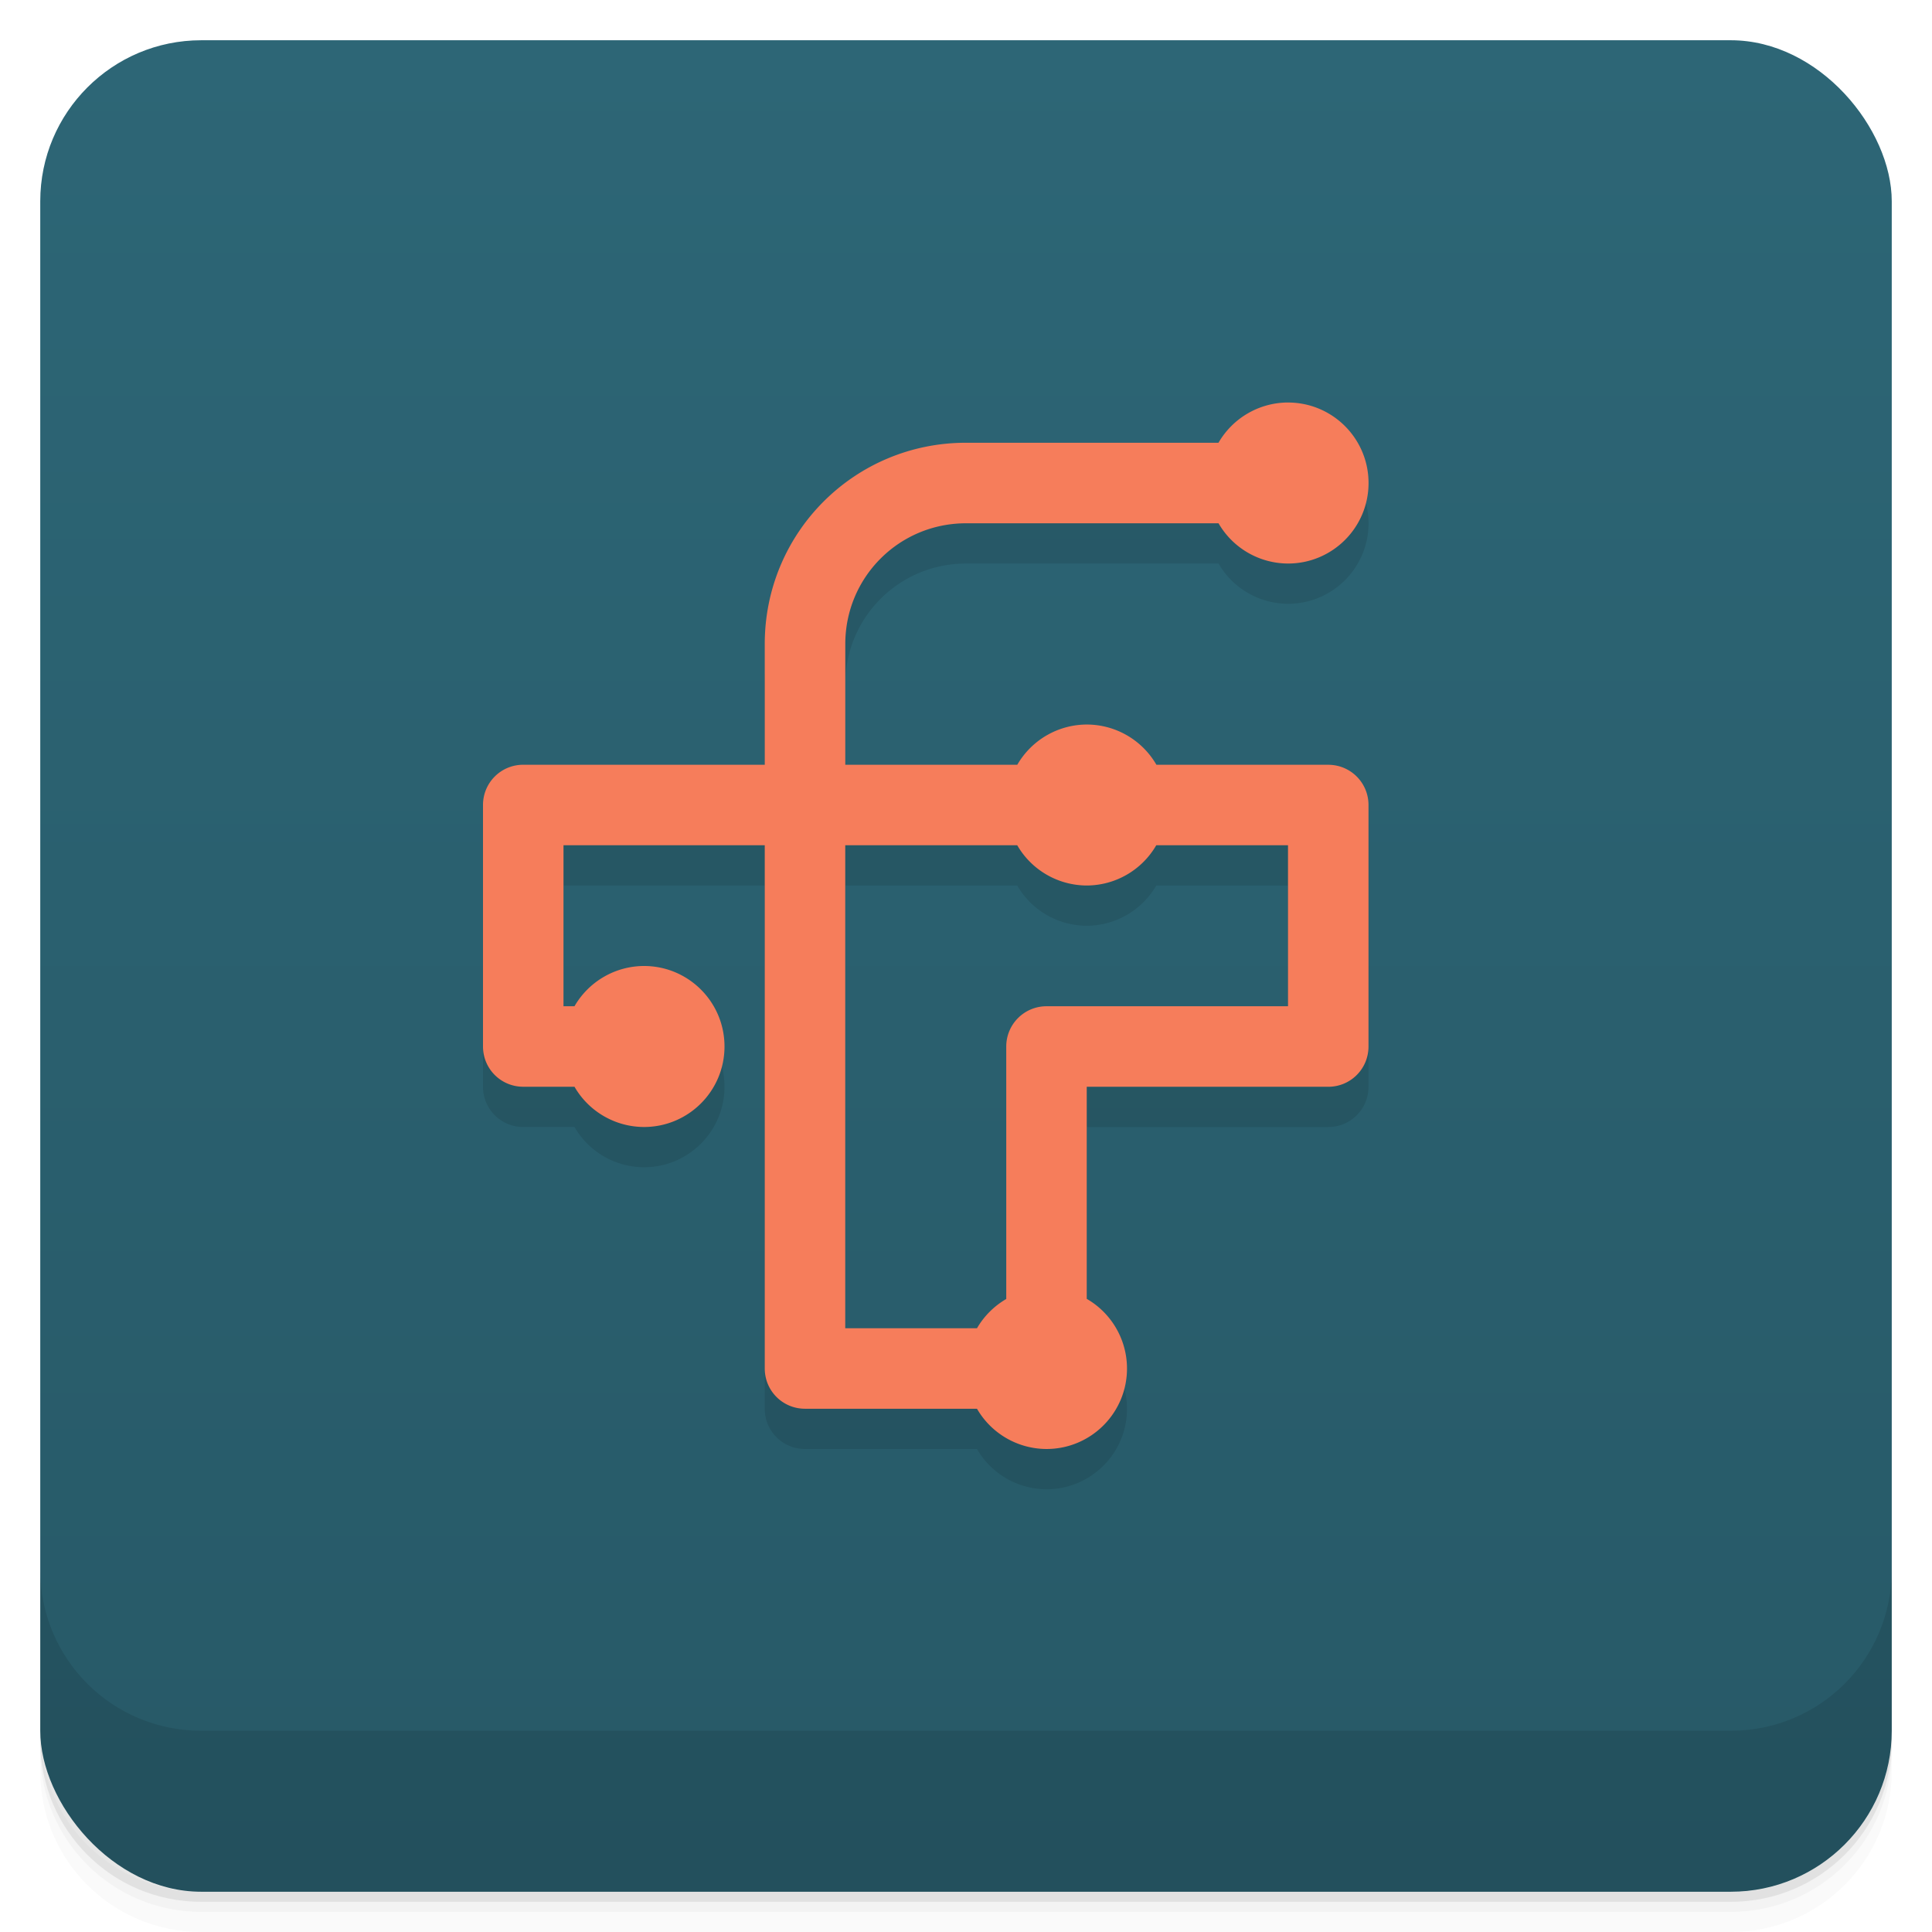 <svg version="1.1" viewBox="0 0 48 48" xmlns="http://www.w3.org/2000/svg">
 <defs>
  <linearGradient id="bg" x2="0" y1="1" y2="47" gradientUnits="userSpaceOnUse">
   <stop style="stop-color:#2d6676" offset="0"/>
   <stop style="stop-color:#275967" offset="1"/>
  </linearGradient>
 </defs>
 <path d="m1 43v0.25c0 2.216 1.784 4 4 4h38c2.216 0 4-1.784 4-4v-0.25c0 2.216-1.784 4-4 4h-38c-2.216 0-4-1.784-4-4zm0 0.5v0.5c0 2.216 1.784 4 4 4h38c2.216 0 4-1.784 4-4v-0.5c0 2.216-1.784 4-4 4h-38c-2.216 0-4-1.784-4-4z" style="opacity:.02"/>
 <path d="m1 43.25v0.25c0 2.216 1.784 4 4 4h38c2.216 0 4-1.784 4-4v-0.25c0 2.216-1.784 4-4 4h-38c-2.216 0-4-1.784-4-4z" style="opacity:.05"/>
 <path d="m1 43v0.25c0 2.216 1.784 4 4 4h38c2.216 0 4-1.784 4-4v-0.25c0 2.216-1.784 4-4 4h-38c-2.216 0-4-1.784-4-4z" style="opacity:.1"/>
 <rect x="1" y="1" width="46" height="46" rx="4" style="fill:url(#bg)"/>
 <path d="m1 39v4c0 2.216 1.784 4 4 4h38c2.216 0 4-1.784 4-4v-4c0 2.216-1.784 4-4 4h-38c-2.216 0-4-1.784-4-4z" style="opacity:.1"/>
 <path d="m32 11c-0.713 2e-3 -1.37 0.383-1.727 1h-6.273c-2.77 0-5 2.23-5 5v3h-6c-0.554 0-1 0.446-1 1v6c0 0.554 0.446 1 1 1h1.273c0.356 0.617 1.014 0.998 1.727 1 1.105 0 2-0.895 2-2s-0.895-2-2-2c-0.713 2e-3 -1.37 0.383-1.727 1h-0.273v-4h5v13c0 0.554 0.446 1 1 1h4.273c0.356 0.617 1.014 0.998 1.727 1 1.105 0 2-0.895 2-2-5.64e-4 -0.714-0.382-1.373-1-1.73v-5.269h6c0.554 0 1-0.446 1-1v-6c0-0.554-0.446-1-1-1h-4.269c-0.357-0.618-1.016-0.999-1.73-1-0.713 2e-3 -1.37 0.383-1.727 1h-4.273v-3c0-1.662 1.338-3 3-3h6.273c0.356 0.617 1.014 0.998 1.727 1 1.105 0 2-0.895 2-2s-0.895-2-2-2zm-11 11h4.273c0.356 0.617 1.014 0.998 1.727 1 0.713-2e-3 1.37-0.383 1.727-1h3.273v4h-6a1 1 0 0 0-1 1v6.273c-0.301 0.175-0.552 0.425-0.727 0.727h-3.273z" style="opacity:.1"/>
 <path d="m32 10c-0.713 0.002-1.37 0.383-1.727 1h-6.273c-2.77 0-5 2.23-5 5v3h-6c-0.554 0-1 0.446-1 1v6c0 0.554 0.446 1 1 1h1.273c0.356 0.617 1.014 0.998 1.727 1 1.105 0 2-0.895 2-2s-0.895-2-2-2c-0.713 2e-3 -1.37 0.383-1.727 1h-0.273v-4h5v13c0 0.554 0.446 1 1 1h4.273c0.356 0.617 1.014 0.998 1.727 1 1.105 0 2-0.895 2-2-5.64e-4 -0.714-0.382-1.373-1-1.73v-5.269h6c0.554 0 1-0.446 1-1v-6c0-0.554-0.446-1-1-1h-4.269c-0.357-0.618-1.016-0.999-1.73-1-0.713 2e-3 -1.37 0.383-1.727 1h-4.273v-3c0-1.662 1.338-3 3-3h6.273c0.356 0.617 1.014 0.998 1.727 1 1.105 0 2-0.895 2-2s-0.895-2-2-2zm-11 11h4.273c0.356 0.617 1.014 0.998 1.727 1 0.713-2e-3 1.37-0.383 1.727-1h3.273v4h-6a1 1 0 0 0-1 1v6.273c-0.301 0.175-0.552 0.425-0.727 0.727h-3.273z" style="fill:#f67d5b"/>
</svg>
